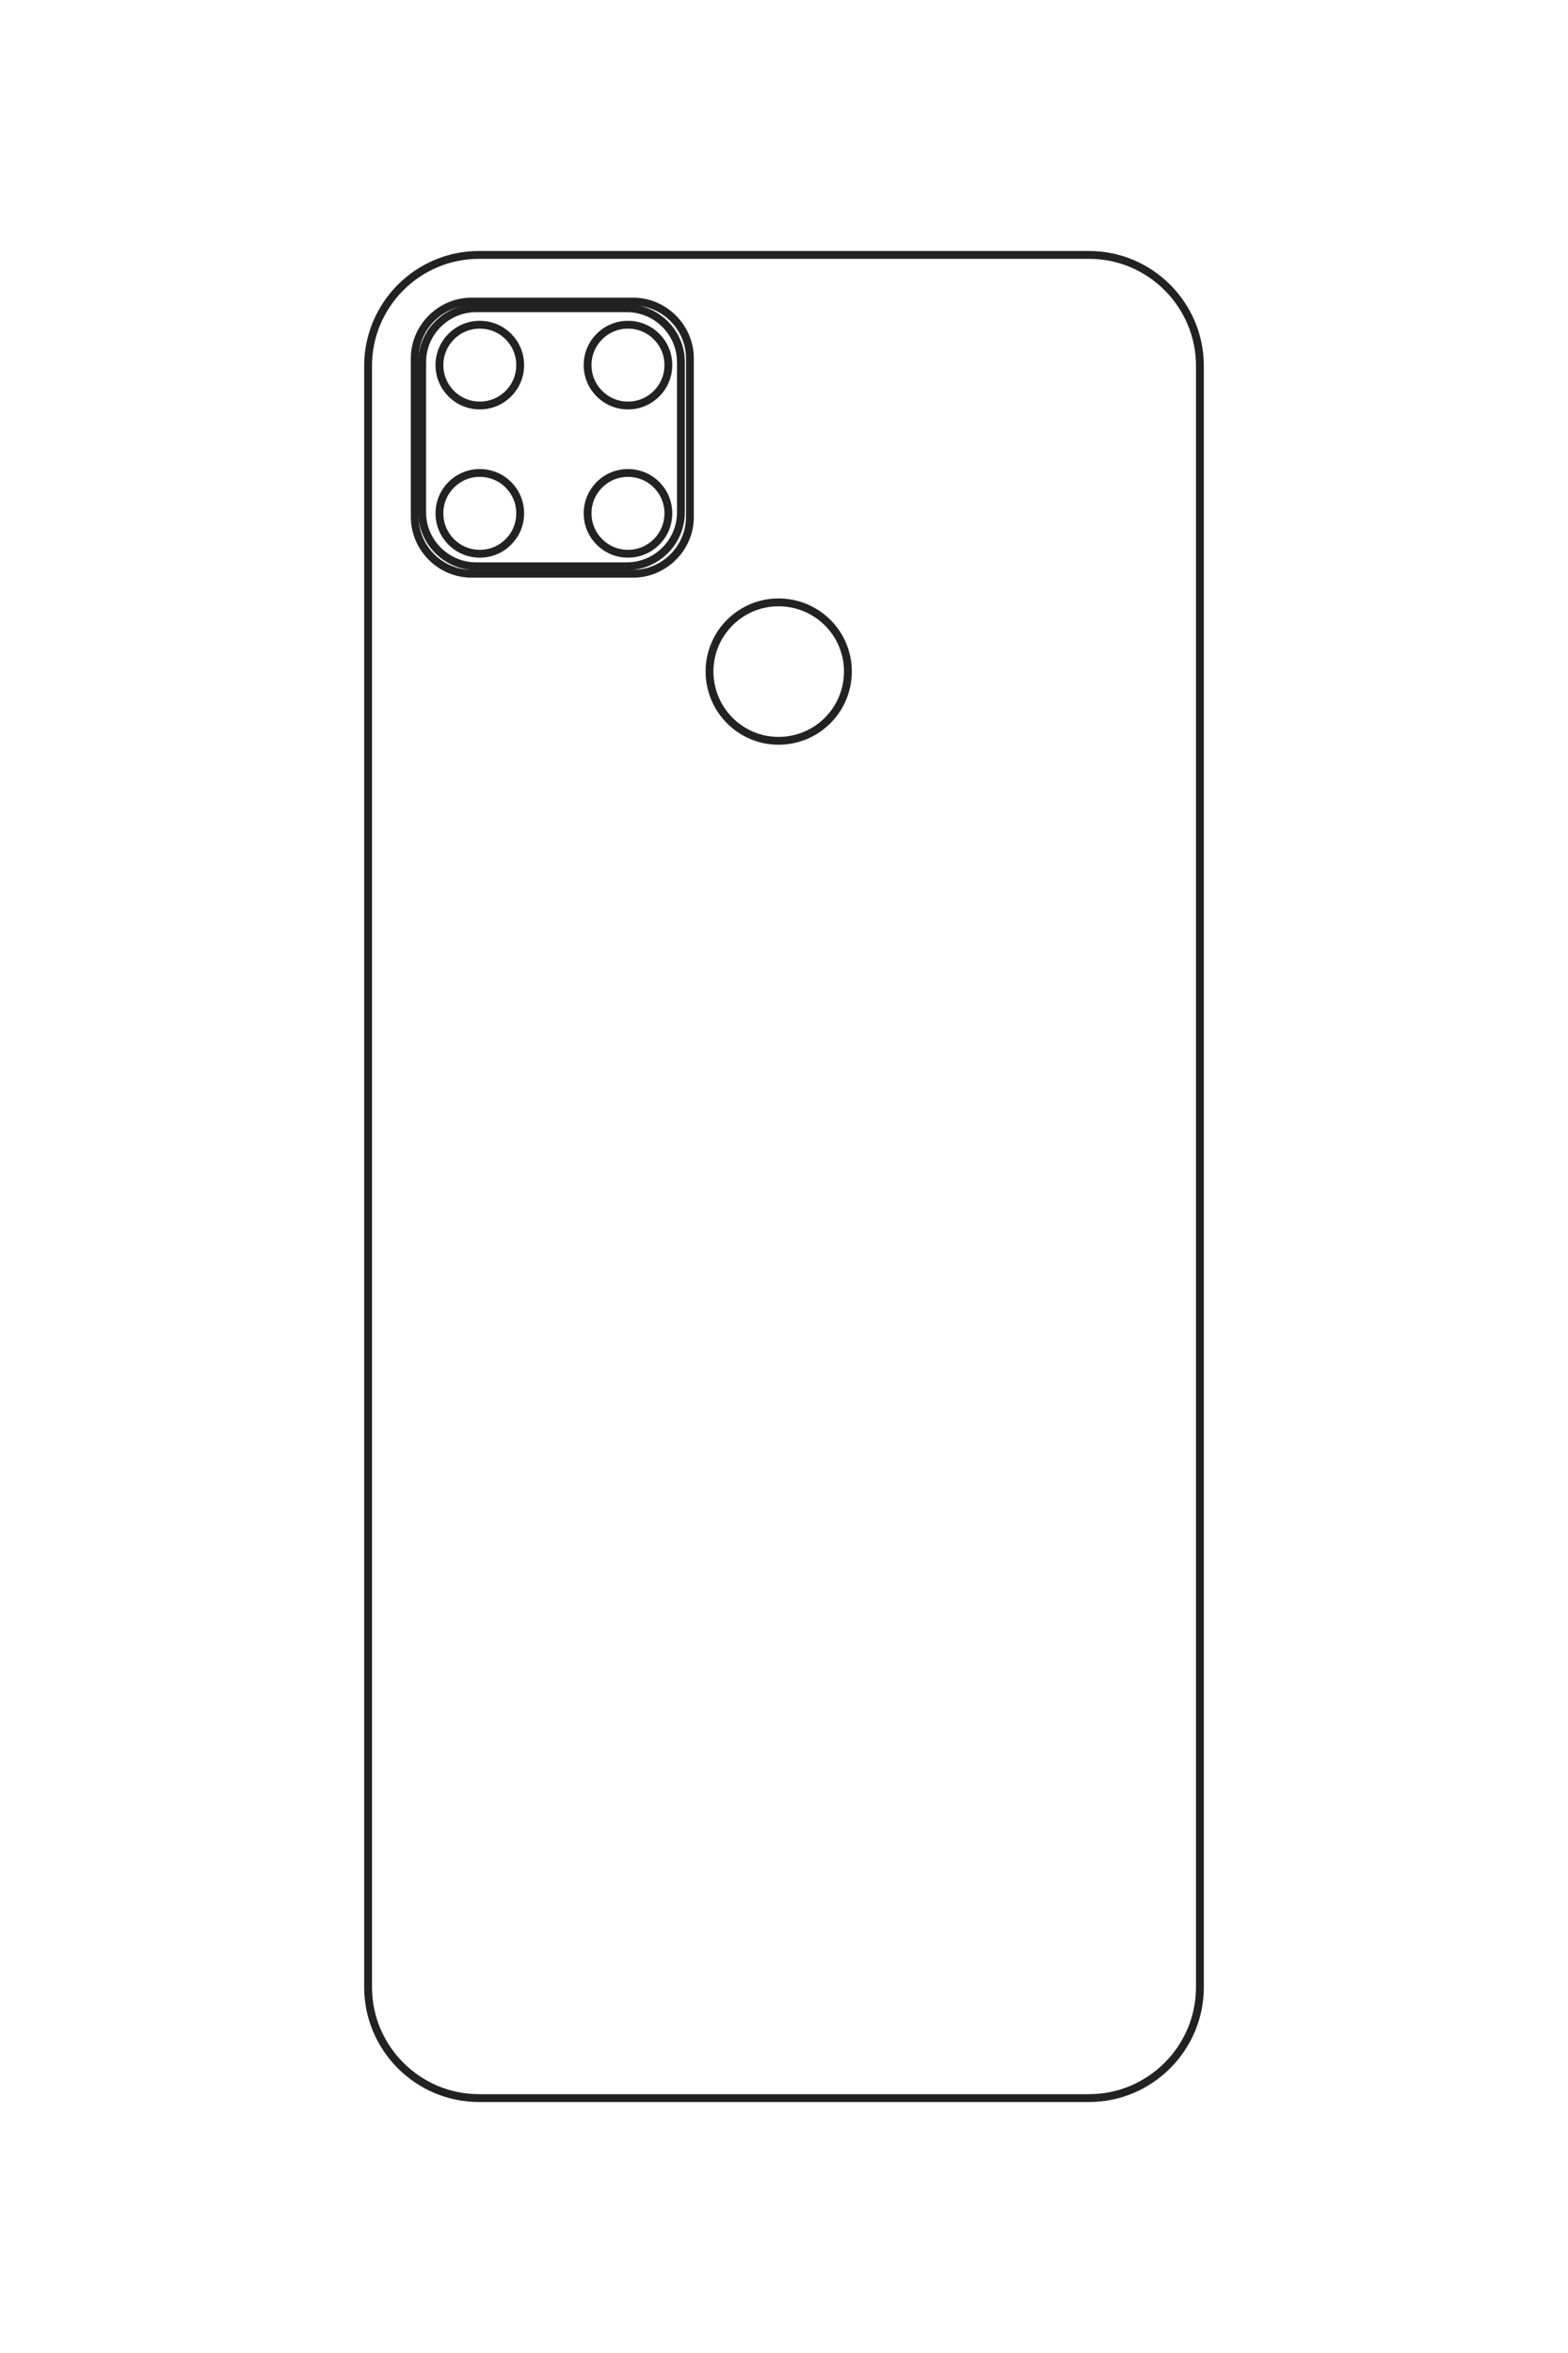 <?xml version="1.0" encoding="UTF-8"?>
<!DOCTYPE svg PUBLIC "-//W3C//DTD SVG 1.1//EN" "http://www.w3.org/Graphics/SVG/1.1/DTD/svg11.dtd">
<!-- Creator: CorelDRAW X8 -->
<svg xmlns="http://www.w3.org/2000/svg" xml:space="preserve" width="40mm" height="60mm" version="1.1" style="shape-rendering:geometricPrecision; text-rendering:geometricPrecision; image-rendering:optimizeQuality; fill-rule:evenodd; clip-rule:evenodd"
viewBox="0 0 4000 6000"
 xmlns:xlink="http://www.w3.org/1999/xlink">
 <defs>
  <style type="text/css">
   <![CDATA[
    .str0 {stroke:#222222;stroke-width:20}
    .fil0 {fill:none}
   ]]>
  </style>
 </defs>
 <g id="图层_x0020_1">
  <g id="_1363679883696">
   <path class="fil0 str0" d="M1222 650l1556 0c156,0 283,127 283,283l0 4134c0,156 -127,283 -283,283l-1556 0c-156,0 -283,-127 -283,-283l0 -4134c0,-156 127,-283 283,-283z"/>
   <path class="fil0 str0" d="M1986 1536c98,0 177,79 177,176 0,98 -79,177 -177,177 -97,0 -176,-79 -176,-177 0,-97 79,-176 176,-176z"/>
   <path class="fil0 str0" d="M1203 769l412 0c79,0 145,65 145,145l0 404c0,80 -66,145 -145,145l-412 0c-79,0 -145,-65 -145,-145l0 -404c0,-80 66,-145 145,-145z"/>
   <path class="fil0 str0" d="M1215 786l384 0c76,0 138,62 138,137l0 384c0,75 -62,137 -138,137l-384 0c-76,0 -138,-62 -138,-137l0 -384c0,-75 62,-137 138,-137z"/>
   <path class="fil0 str0" d="M1224 828c57,0 103,46 103,103 0,57 -46,103 -103,103 -57,0 -103,-46 -103,-103 0,-57 46,-103 103,-103z"/>
   <path class="fil0 str0" d="M1602 828c57,0 103,46 103,103 0,57 -46,103 -103,103 -57,0 -103,-46 -103,-103 0,-57 46,-103 103,-103z"/>
   <path class="fil0 str0" d="M1224 1206c57,0 103,46 103,103 0,57 -46,103 -103,103 -57,0 -103,-46 -103,-103 0,-57 46,-103 103,-103z"/>
   <path class="fil0 str0" d="M1602 1206c57,0 103,46 103,103 0,57 -46,103 -103,103 -57,0 -103,-46 -103,-103 0,-57 46,-103 103,-103z"/>
  </g>
  <path class="fil0 str0" d="M-4009 6835l0 -6507c0,-537 -439,-976 -976,-976l-14249 0c-536,0 -976,439 -976,976l0 5363c0,536 440,976 976,976l14249 0c537,0 976,-440 976,-976 0,-537 307,-1106 559,-1106"/>
  <path class="fil0 str0" d="M-16491 3464c-56,0 -666,-72 -666,-408 0,-336 272,-609 608,-609 336,0 609,273 609,609 0,336 -273,609 -609,609 -336,0 -608,-273 -608,-609"/>
  <path class="fil0 str0" d="M-19800 5755l0 -1417c0,-275 225,-500 500,-500l1394 0c275,0 500,225 500,500l0 1417c0,275 -225,500 -500,500l-1394 0c-275,0 -500,-225 -500,-500z"/>
  <path class="fil0 str0" d="M-19741 5715l0 -1324c0,-261 213,-474 474,-474l1321 0c261,0 474,213 474,474l0 1324c0,261 -213,474 -474,474l-1321 0c-261,0 -474,-213 -474,-474z"/>
  <path class="fil0 str0" d="M-19597 5685c0,-196 159,-356 356,-356 196,0 355,160 355,356 0,196 -159,355 -355,355 -197,0 -356,-159 -356,-355z"/>
  <path class="fil0 str0" d="M-19597 4382c0,-197 159,-356 356,-356 196,0 355,159 355,356 0,196 -159,355 -355,355 -197,0 -356,-159 -356,-355z"/>
  <path class="fil0 str0" d="M-18294 5685c0,-196 159,-356 356,-356 196,0 355,160 355,356 0,196 -159,355 -355,355 -197,0 -356,-159 -356,-355z"/>
  <path class="fil0 str0" d="M-18294 4382c0,-197 159,-356 356,-356 196,0 355,159 355,356 0,196 -159,355 -355,355 -197,0 -356,-159 -356,-355z"/>
 </g>
</svg>
